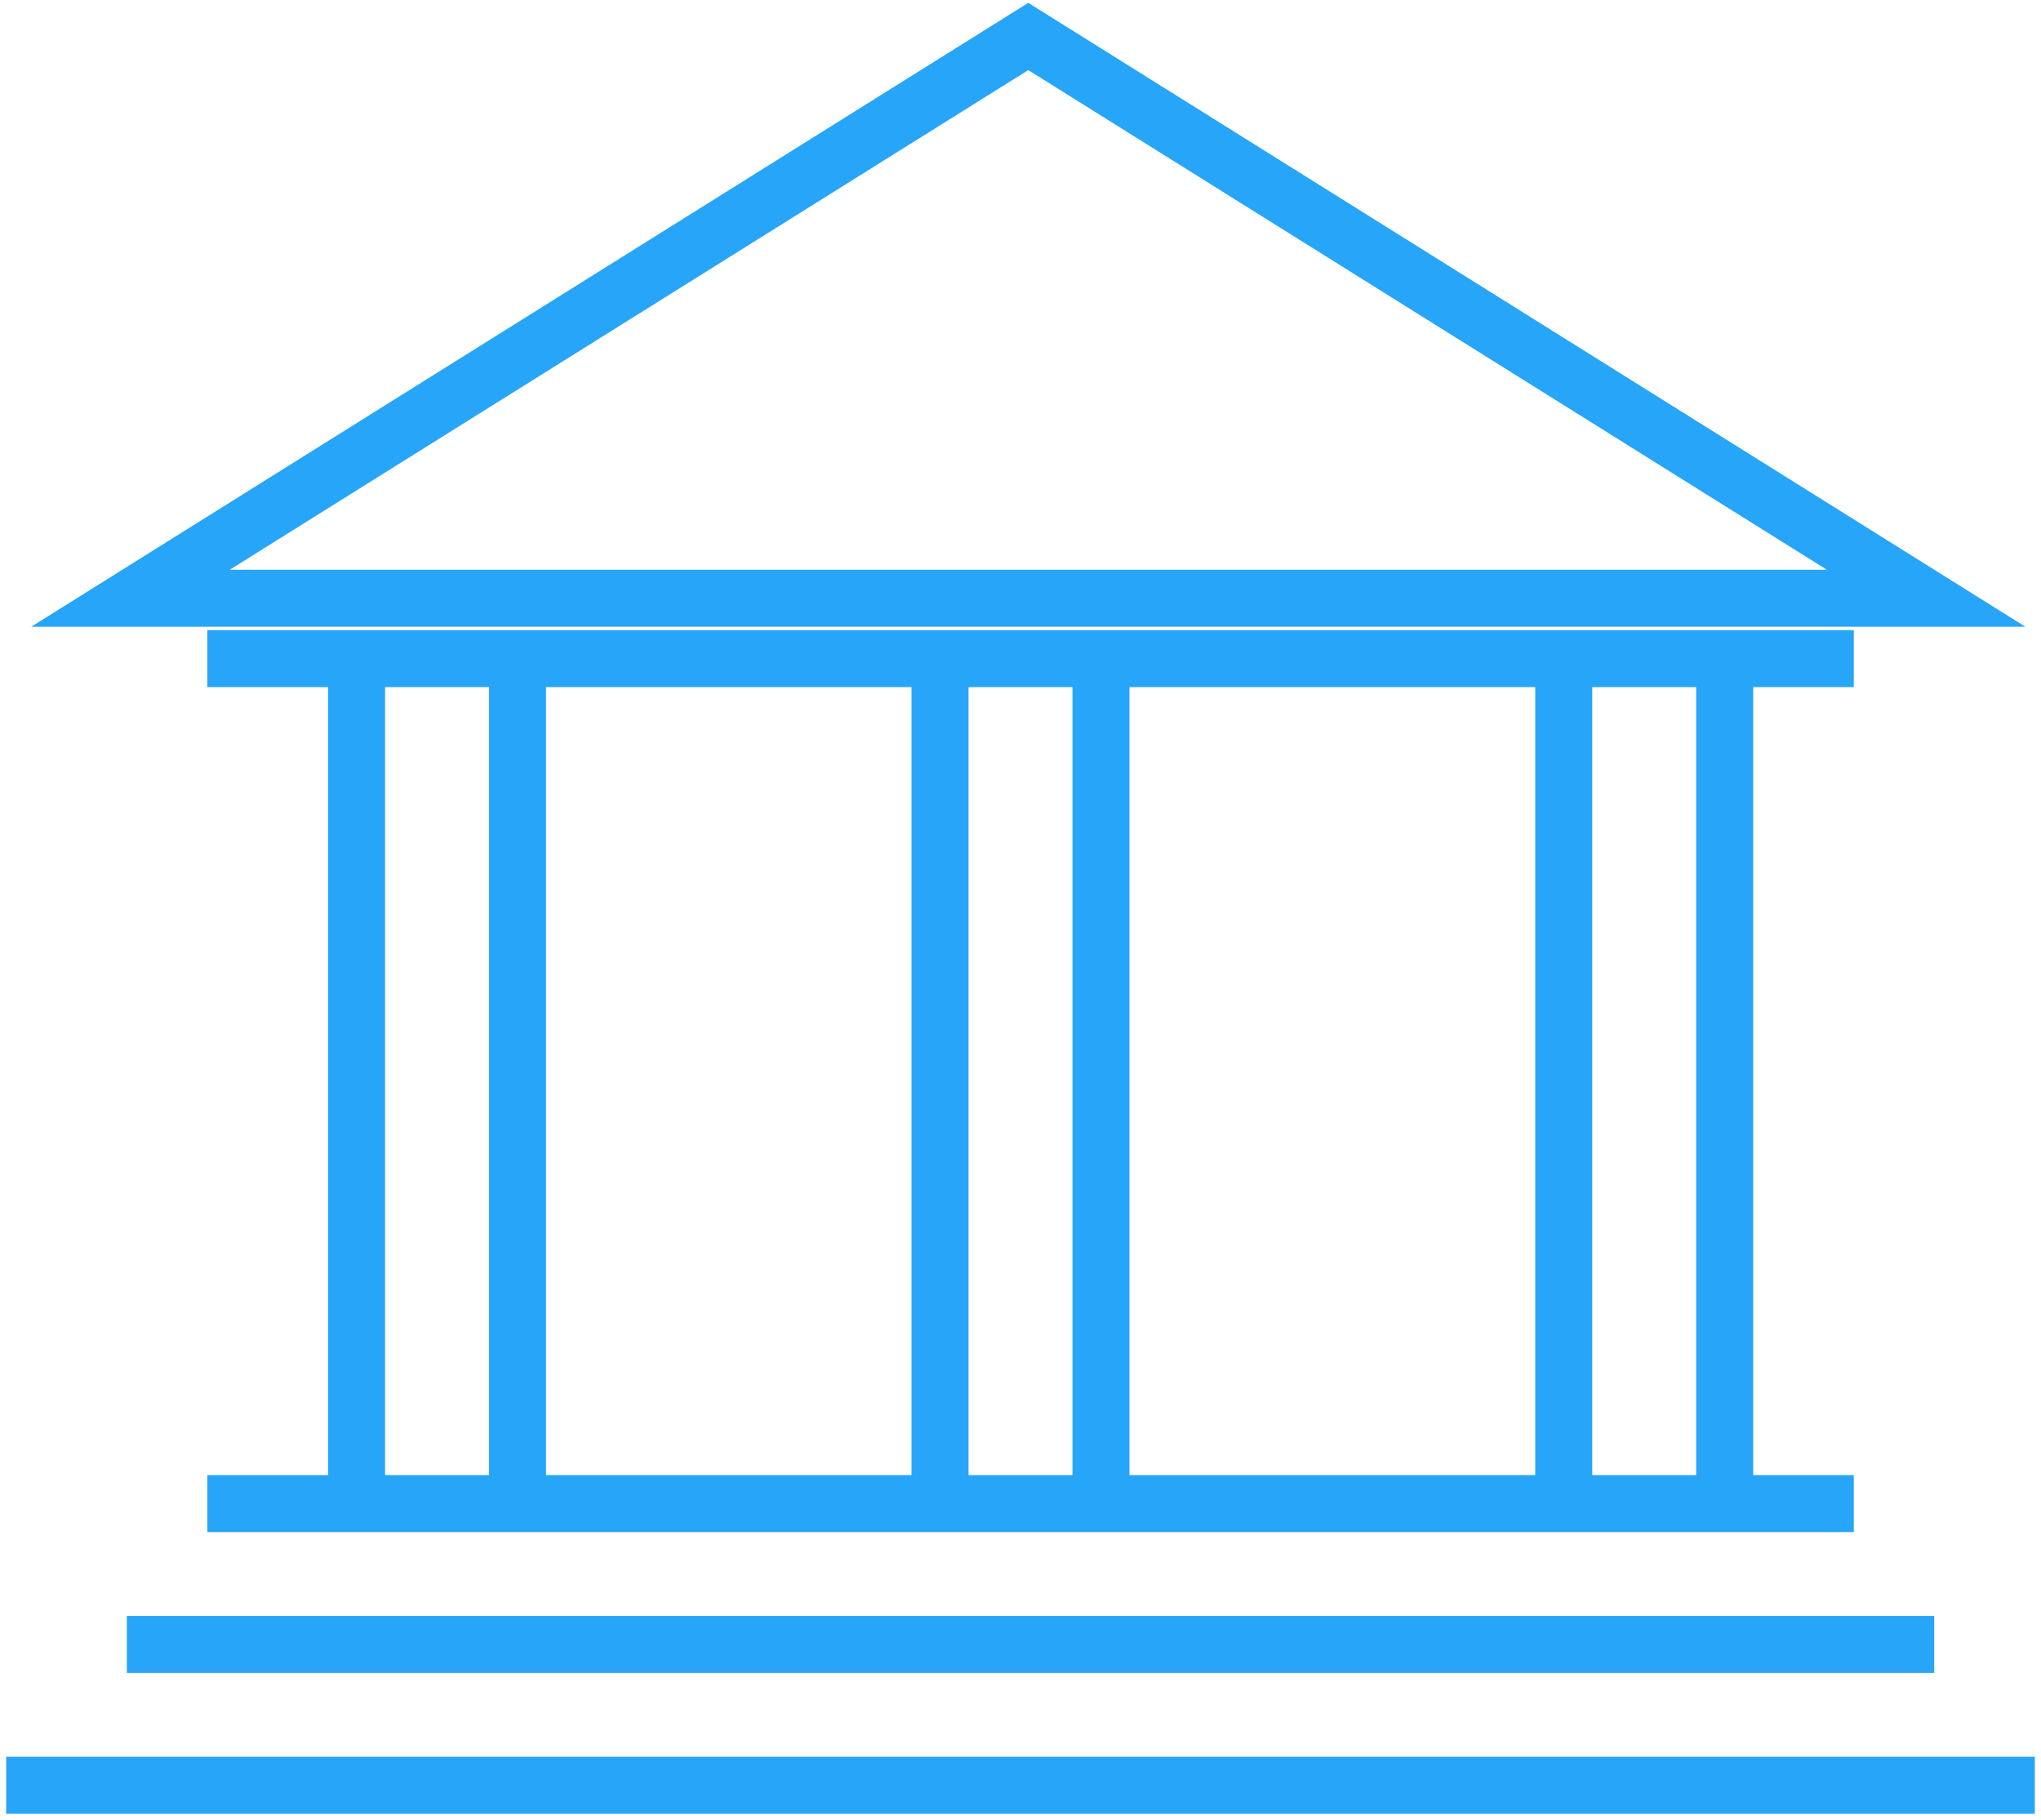 <?xml version="1.0" encoding="UTF-8" standalone="no"?>
<svg width="166px" height="148px" viewBox="0 0 166 148" version="1.1" xmlns="http://www.w3.org/2000/svg" xmlns:xlink="http://www.w3.org/1999/xlink">
    <!-- Generator: Sketch 39.1 (31720) - http://www.bohemiancoding.com/sketch -->
    <title>Building</title>
    <desc>Created with Sketch.</desc>
    <defs></defs>
    <g id="Page-1" stroke="none" stroke-width="1" fill="none" fill-rule="evenodd">
        <g id="Front-page" transform="translate(-1516, -4965)" stroke="#27A5F9" stroke-width="3">
            <g id="Our-Products-Copy" transform="translate(0, 4403)">
                <g id="Text-Copy" transform="translate(240, 100)">
                    <g id="Products" transform="translate(0, 462)">
                        <path d="M1359.633,2 L1283.762,49.47 L1435.507,49.47 L1359.633,2 Z M1359.633,3.931 L1429.807,47.833 L1289.459,47.833 L1359.633,3.931 Z M1278,146 L1440,146 L1440,144.364 L1278,144.364 L1278,146 Z M1287.818,134.547 L1431.817,134.547 L1431.817,132.911 L1287.818,132.911 L1287.818,134.547 Z M1305.818,54.379 L1317.273,54.379 L1317.273,121.459 L1305.818,121.459 L1305.818,54.379 Z M1351.636,121.459 L1318.909,121.459 L1318.909,54.379 L1351.636,54.379 L1351.636,121.459 Z M1364.727,121.459 L1353.273,121.459 L1353.273,54.379 L1364.727,54.379 L1364.727,121.459 Z M1402.364,121.459 L1366.364,121.459 L1366.364,54.379 L1402.364,54.379 L1402.364,121.459 Z M1415.455,121.459 L1404,121.459 L1404,54.379 L1415.455,54.379 L1415.455,121.459 Z M1294.364,121.459 L1294.364,123.095 L1304.182,123.095 L1305.818,123.095 L1317.273,123.095 L1318.909,123.095 L1351.636,123.095 L1353.273,123.095 L1364.727,123.095 L1366.364,123.095 L1402.364,123.095 L1404,123.095 L1415.455,123.095 L1417.091,123.095 L1425.273,123.095 L1425.273,121.459 L1417.091,121.459 L1417.091,54.379 L1425.273,54.379 L1425.273,52.743 L1294.364,52.743 L1294.364,54.379 L1304.182,54.379 L1304.182,121.459 L1294.364,121.459 Z" id="Building"></path>
                    </g>
                </g>
            </g>
        </g>
    </g>
</svg>